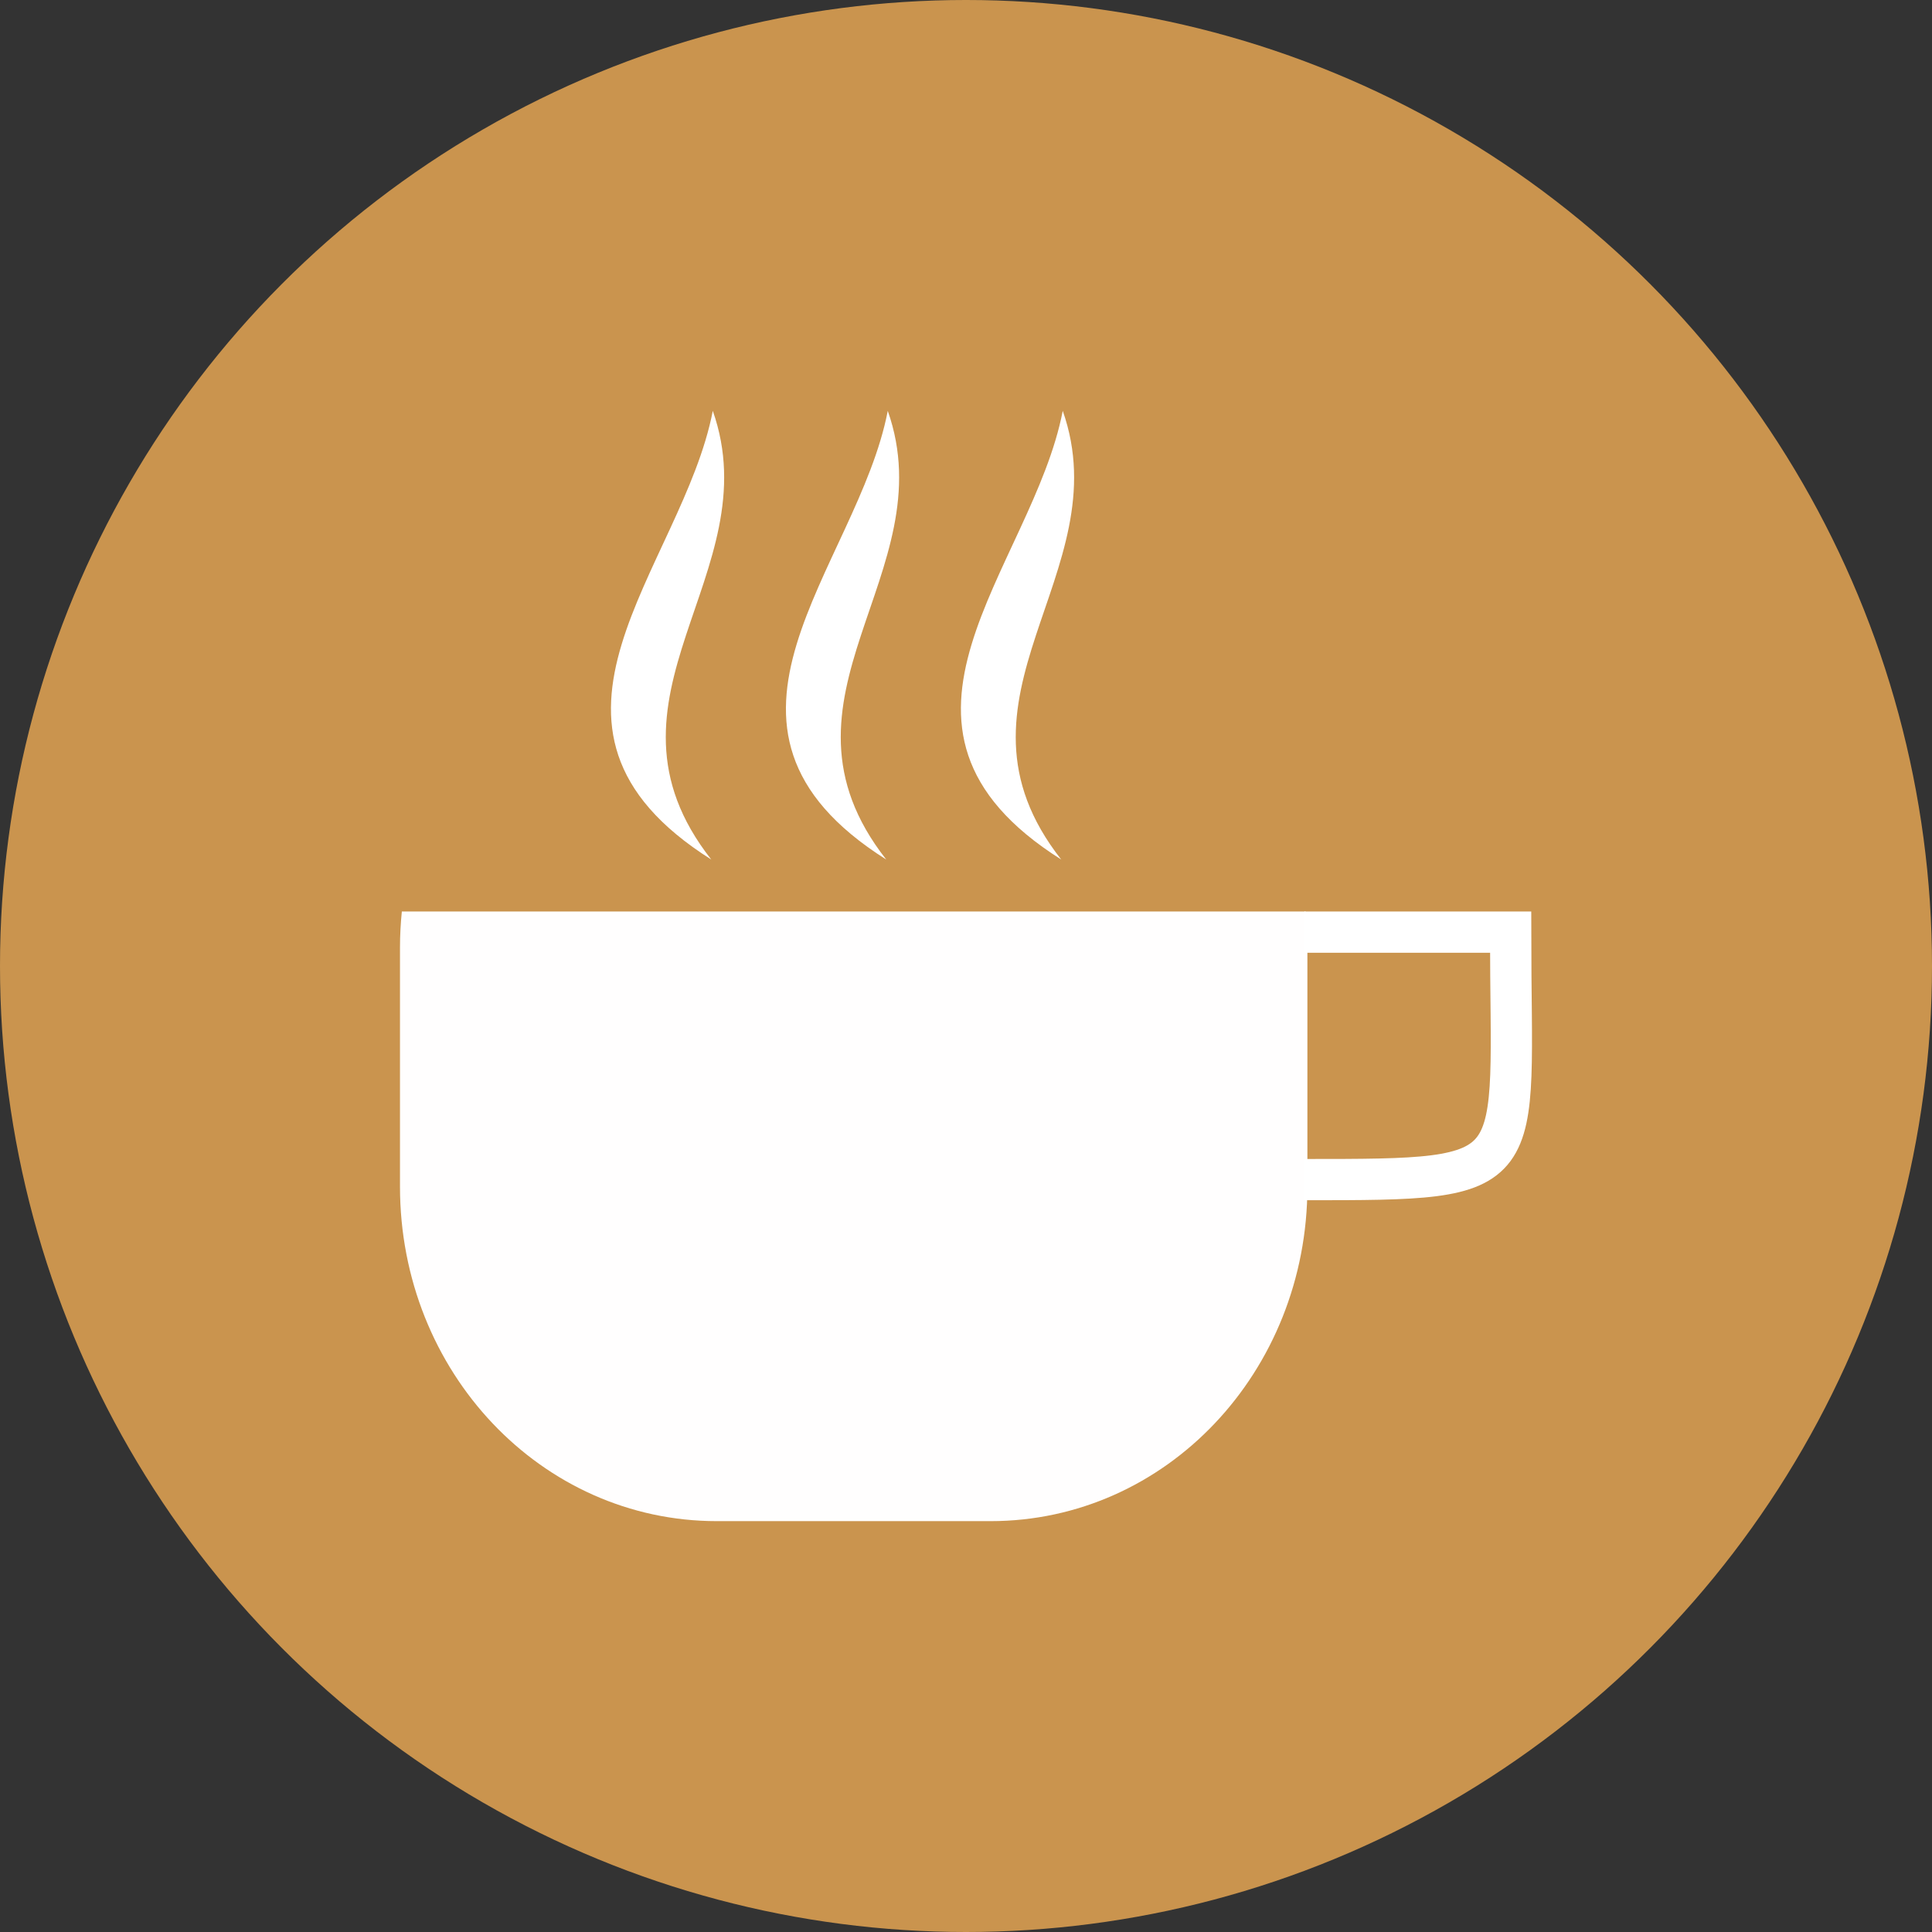 <?xml version="1.0" encoding="UTF-8" standalone="no"?>
<!-- Created with Inkscape (http://www.inkscape.org/) -->

<svg
   xmlns:dc="http://purl.org/dc/elements/1.1/"
   xmlns:cc="http://creativecommons.org/ns#"
   xmlns:rdf="http://www.w3.org/1999/02/22-rdf-syntax-ns#"
   xmlns:svg="http://www.w3.org/2000/svg"
   xmlns="http://www.w3.org/2000/svg"
   xmlns:sodipodi="http://sodipodi.sourceforge.net/DTD/sodipodi-0.dtd"
   xmlns:inkscape="http://www.inkscape.org/namespaces/inkscape"
   width="256"
   height="256"
   viewBox="0 0 256 256"
   id="svg2"
   version="1.1"
   inkscape:version="0.91 r13725"
   sodipodi:docname="caffeine.svg">
  <rect x="0" y="0" width="256" height="256" fill="#333333" stroke="none"/>
  <sodipodi:namedview
     id="base"
     pagecolor="#ffffff"
     bordercolor="#666666"
     borderopacity="1.0"
     inkscape:pageopacity="0.0"
     inkscape:pageshadow="2"
     inkscape:zoom="2.0507812"
     inkscape:cx="32.426664"
     inkscape:cy="128"
     inkscape:document-units="px"
     inkscape:current-layer="layer1"
     showgrid="true"
     units="px"
     inkscape:window-width="1600"
     inkscape:window-height="836"
     inkscape:window-x="0"
     inkscape:window-y="27"
     inkscape:window-maximized="1">
    <inkscape:grid
       type="xygrid"
       id="grid4136"
       spacingx="5"
       spacingy="5" />
  </sodipodi:namedview>
  <defs
     id="defs4">
    <clipPath
       id="clipPath4320"
       clipPathUnits="userSpaceOnUse">
      <circle
         r="128"
         cy="901.414"
         cx="138.978"
         id="circle4322"
         style="opacity:1;fill:#ca944e;fill-opacity:1;stroke:none;stroke-width:5;stroke-linecap:butt;stroke-linejoin:round;stroke-miterlimit:4;stroke-dasharray:none;stroke-opacity:1" />
    </clipPath>
    <clipPath
       clipPathUnits="userSpaceOnUse"
       id="clipPath4487">
      <circle
         r="117.101"
         cy="891.414"
         cx="138.978"
         id="circle4489"
         style="opacity:1;fill:#ca944e;fill-opacity:1;stroke:none;stroke-width:5;stroke-linecap:butt;stroke-linejoin:round;stroke-miterlimit:4;stroke-dasharray:none;stroke-opacity:1" />
    </clipPath>
  </defs>
  <g
     inkscape:label="Layer 1"
     inkscape:groupmode="layer"
     id="layer1"
     transform="translate(0,-796.362)">
    <circle
       style="opacity:1;fill:#ca944e;fill-opacity:1;stroke:none;stroke-width:5;stroke-linecap:butt;stroke-linejoin:round;stroke-miterlimit:4;stroke-dasharray:none;stroke-opacity:1"
       id="path4138"
       cx="128"
       cy="924.362"
       r="128" />
    <path
       style="opacity:0.99;fill:#ffffff;fill-opacity:1;stroke:none;stroke-width:5;stroke-linecap:butt;stroke-linejoin:round;stroke-miterlimit:4;stroke-dasharray:none;stroke-opacity:1"
       d="m 53.246,917.142 c -0.159,1.573 -0.246,3.168 -0.246,4.787 l 0,31.663 c 0,24.558 18.728,44.329 41.989,44.329 l 36.259,0 c 23.262,0 41.989,-19.771 41.989,-44.329 l 0,-31.663 c 0,-1.619 -0.087,-3.214 -0.246,-4.787 l -119.747,0 z"
       id="path4345"
       inkscape:connector-curvature="0" />
    <path
       style="fill:none;fill-opacity:1;fill-rule:evenodd;stroke:#ffffff;stroke-width:5.465;stroke-linecap:butt;stroke-linejoin:miter;stroke-miterlimit:4;stroke-dasharray:none;stroke-opacity:1"
       d="m 172.84,919.874 27.327,0 c 0,32.792 3.238,32.792 -27.327,32.792"
       id="path4347"
       inkscape:connector-curvature="0"
       sodipodi:nodetypes="ccc" />
    <path
       style="fill:#ffffff;fill-opacity:1;fill-rule:evenodd;stroke:none;stroke-width:1px;stroke-linecap:butt;stroke-linejoin:miter;stroke-opacity:1"
       d="m 94.247,910.256 c -16.866,-21.462 7.831,-37.858 0.201,-59.453 -4.013,20.831 -28.124,41.839 -0.201,59.453 z"
       id="path4351"
       inkscape:connector-curvature="0"
       sodipodi:nodetypes="ccc" />
    <path
       style="fill:#ffffff;fill-opacity:1;fill-rule:evenodd;stroke:none;stroke-width:1px;stroke-linecap:butt;stroke-linejoin:miter;stroke-opacity:1"
       d="m 140.618,910.256 c -16.866,-21.462 7.831,-37.858 0.201,-59.453 -4.013,20.831 -28.124,41.839 -0.201,59.453 z"
       id="path4353"
       inkscape:connector-curvature="0"
       sodipodi:nodetypes="ccc" />
    <path
       sodipodi:nodetypes="ccc"
       inkscape:connector-curvature="0"
       id="path4355"
       d="m 117.432,910.256 c -16.866,-21.462 7.831,-37.858 0.201,-59.453 -4.013,20.831 -28.124,41.839 -0.201,59.453 z"
       style="fill:#ffffff;fill-opacity:1;fill-rule:evenodd;stroke:none;stroke-width:1px;stroke-linecap:butt;stroke-linejoin:miter;stroke-opacity:1" />
  </g>
</svg>
